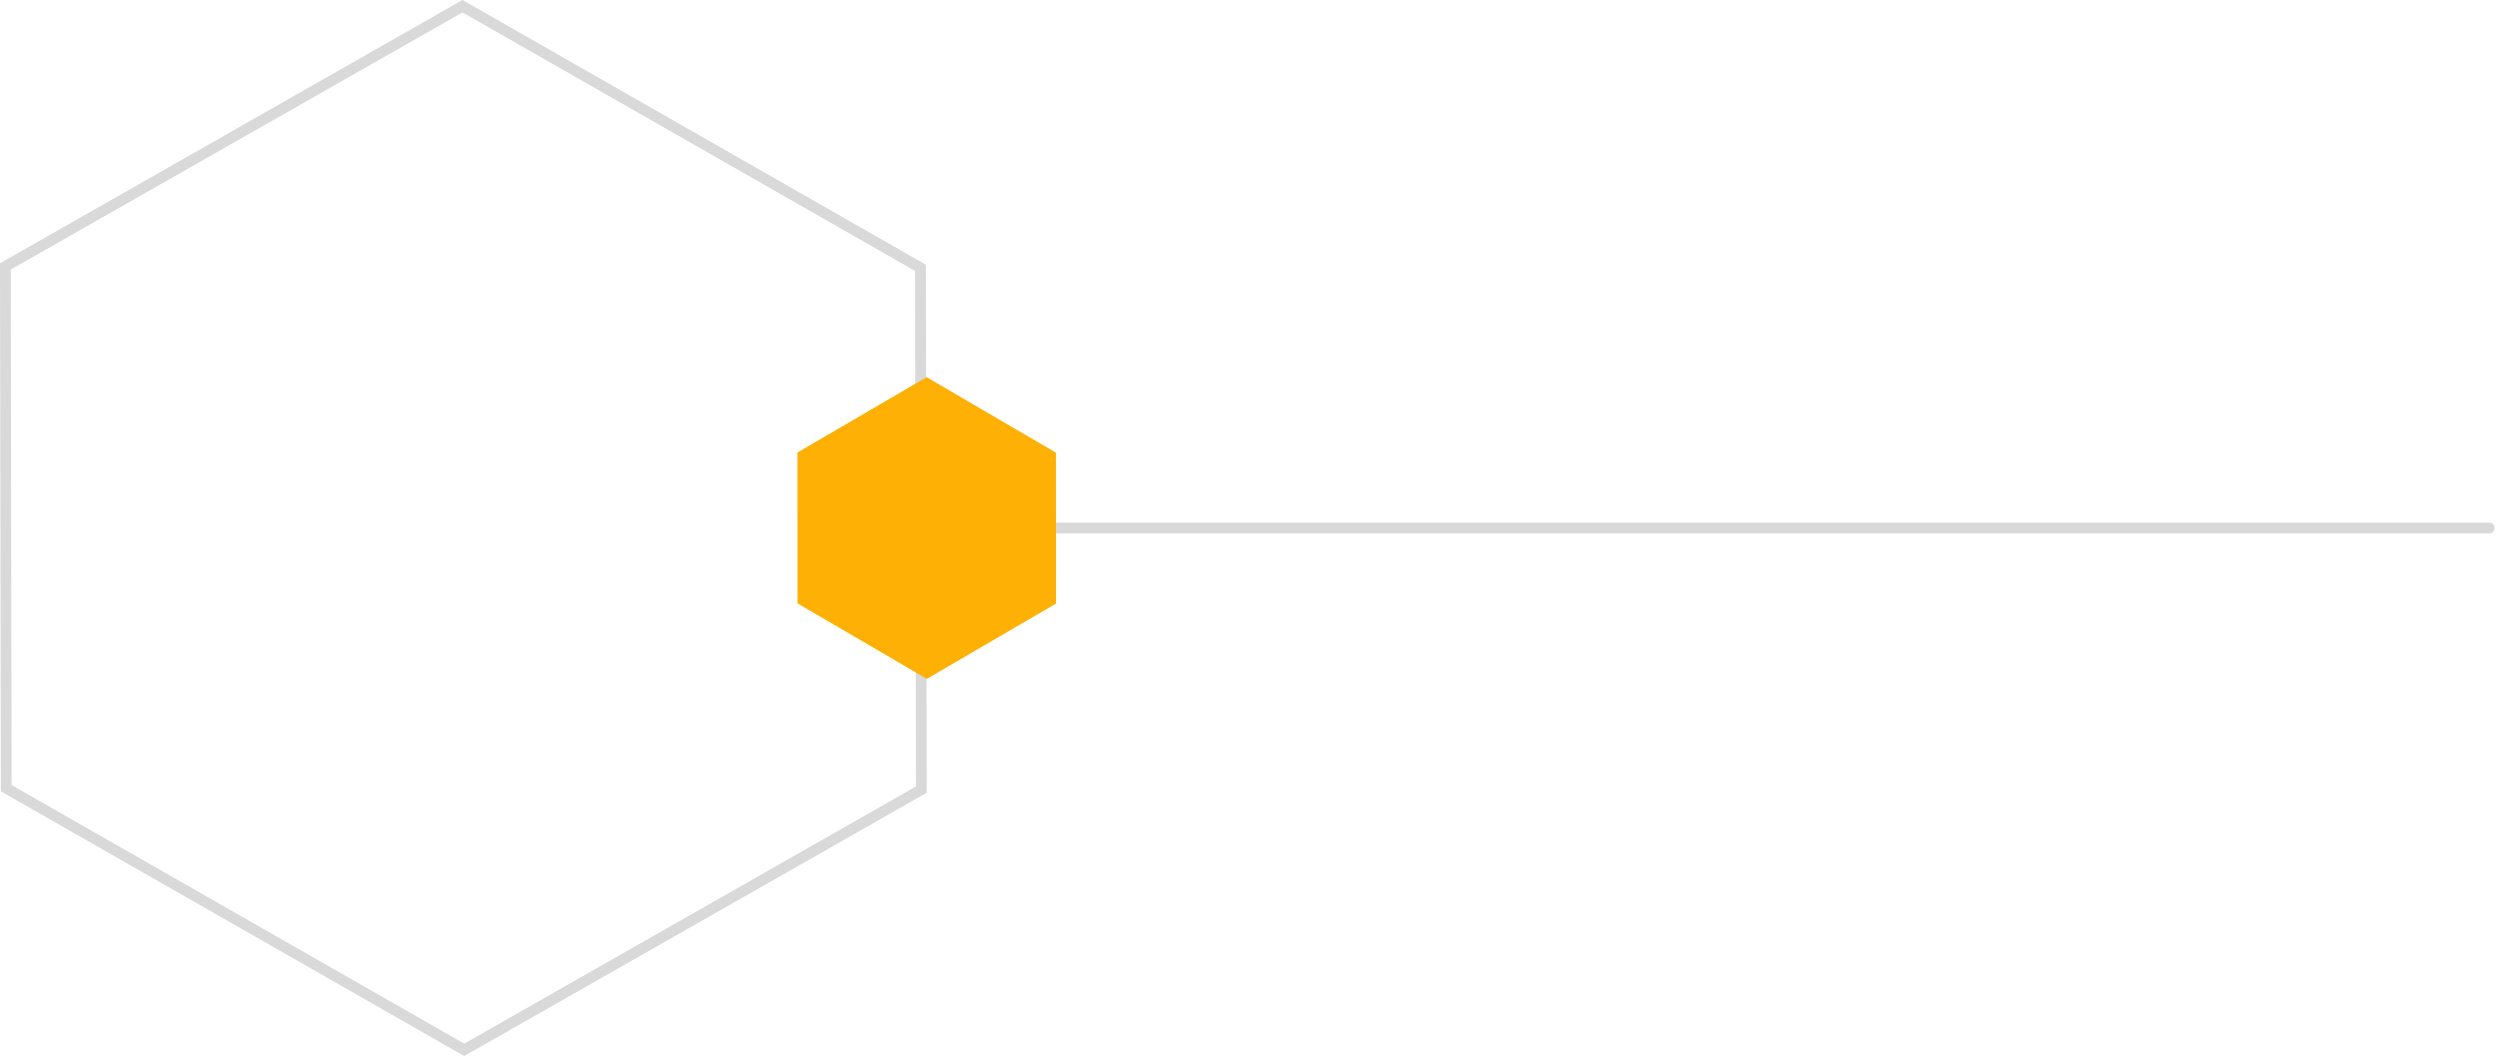 <svg width="232" height="98" viewBox="0 0 232 98" fill="none" xmlns="http://www.w3.org/2000/svg">
    <path opacity="0.15" d="M85.499 73.277L43.079 97.424L0.578 73.142L0.5 24.723L42.921 0.576L85.422 24.858L85.499 73.277Z" stroke="black"/>
    <path opacity="0.15" d="M79 49L231 49" stroke="black" stroke-linecap="round" stroke-linejoin="round"/>
    <path fill-rule="evenodd" clip-rule="evenodd" d="M85.992 35L97.992 42.008L98 56.008L86.008 63L74.008 55.992L74 41.992L85.992 35Z" fill="#FEB104"/>
</svg>
